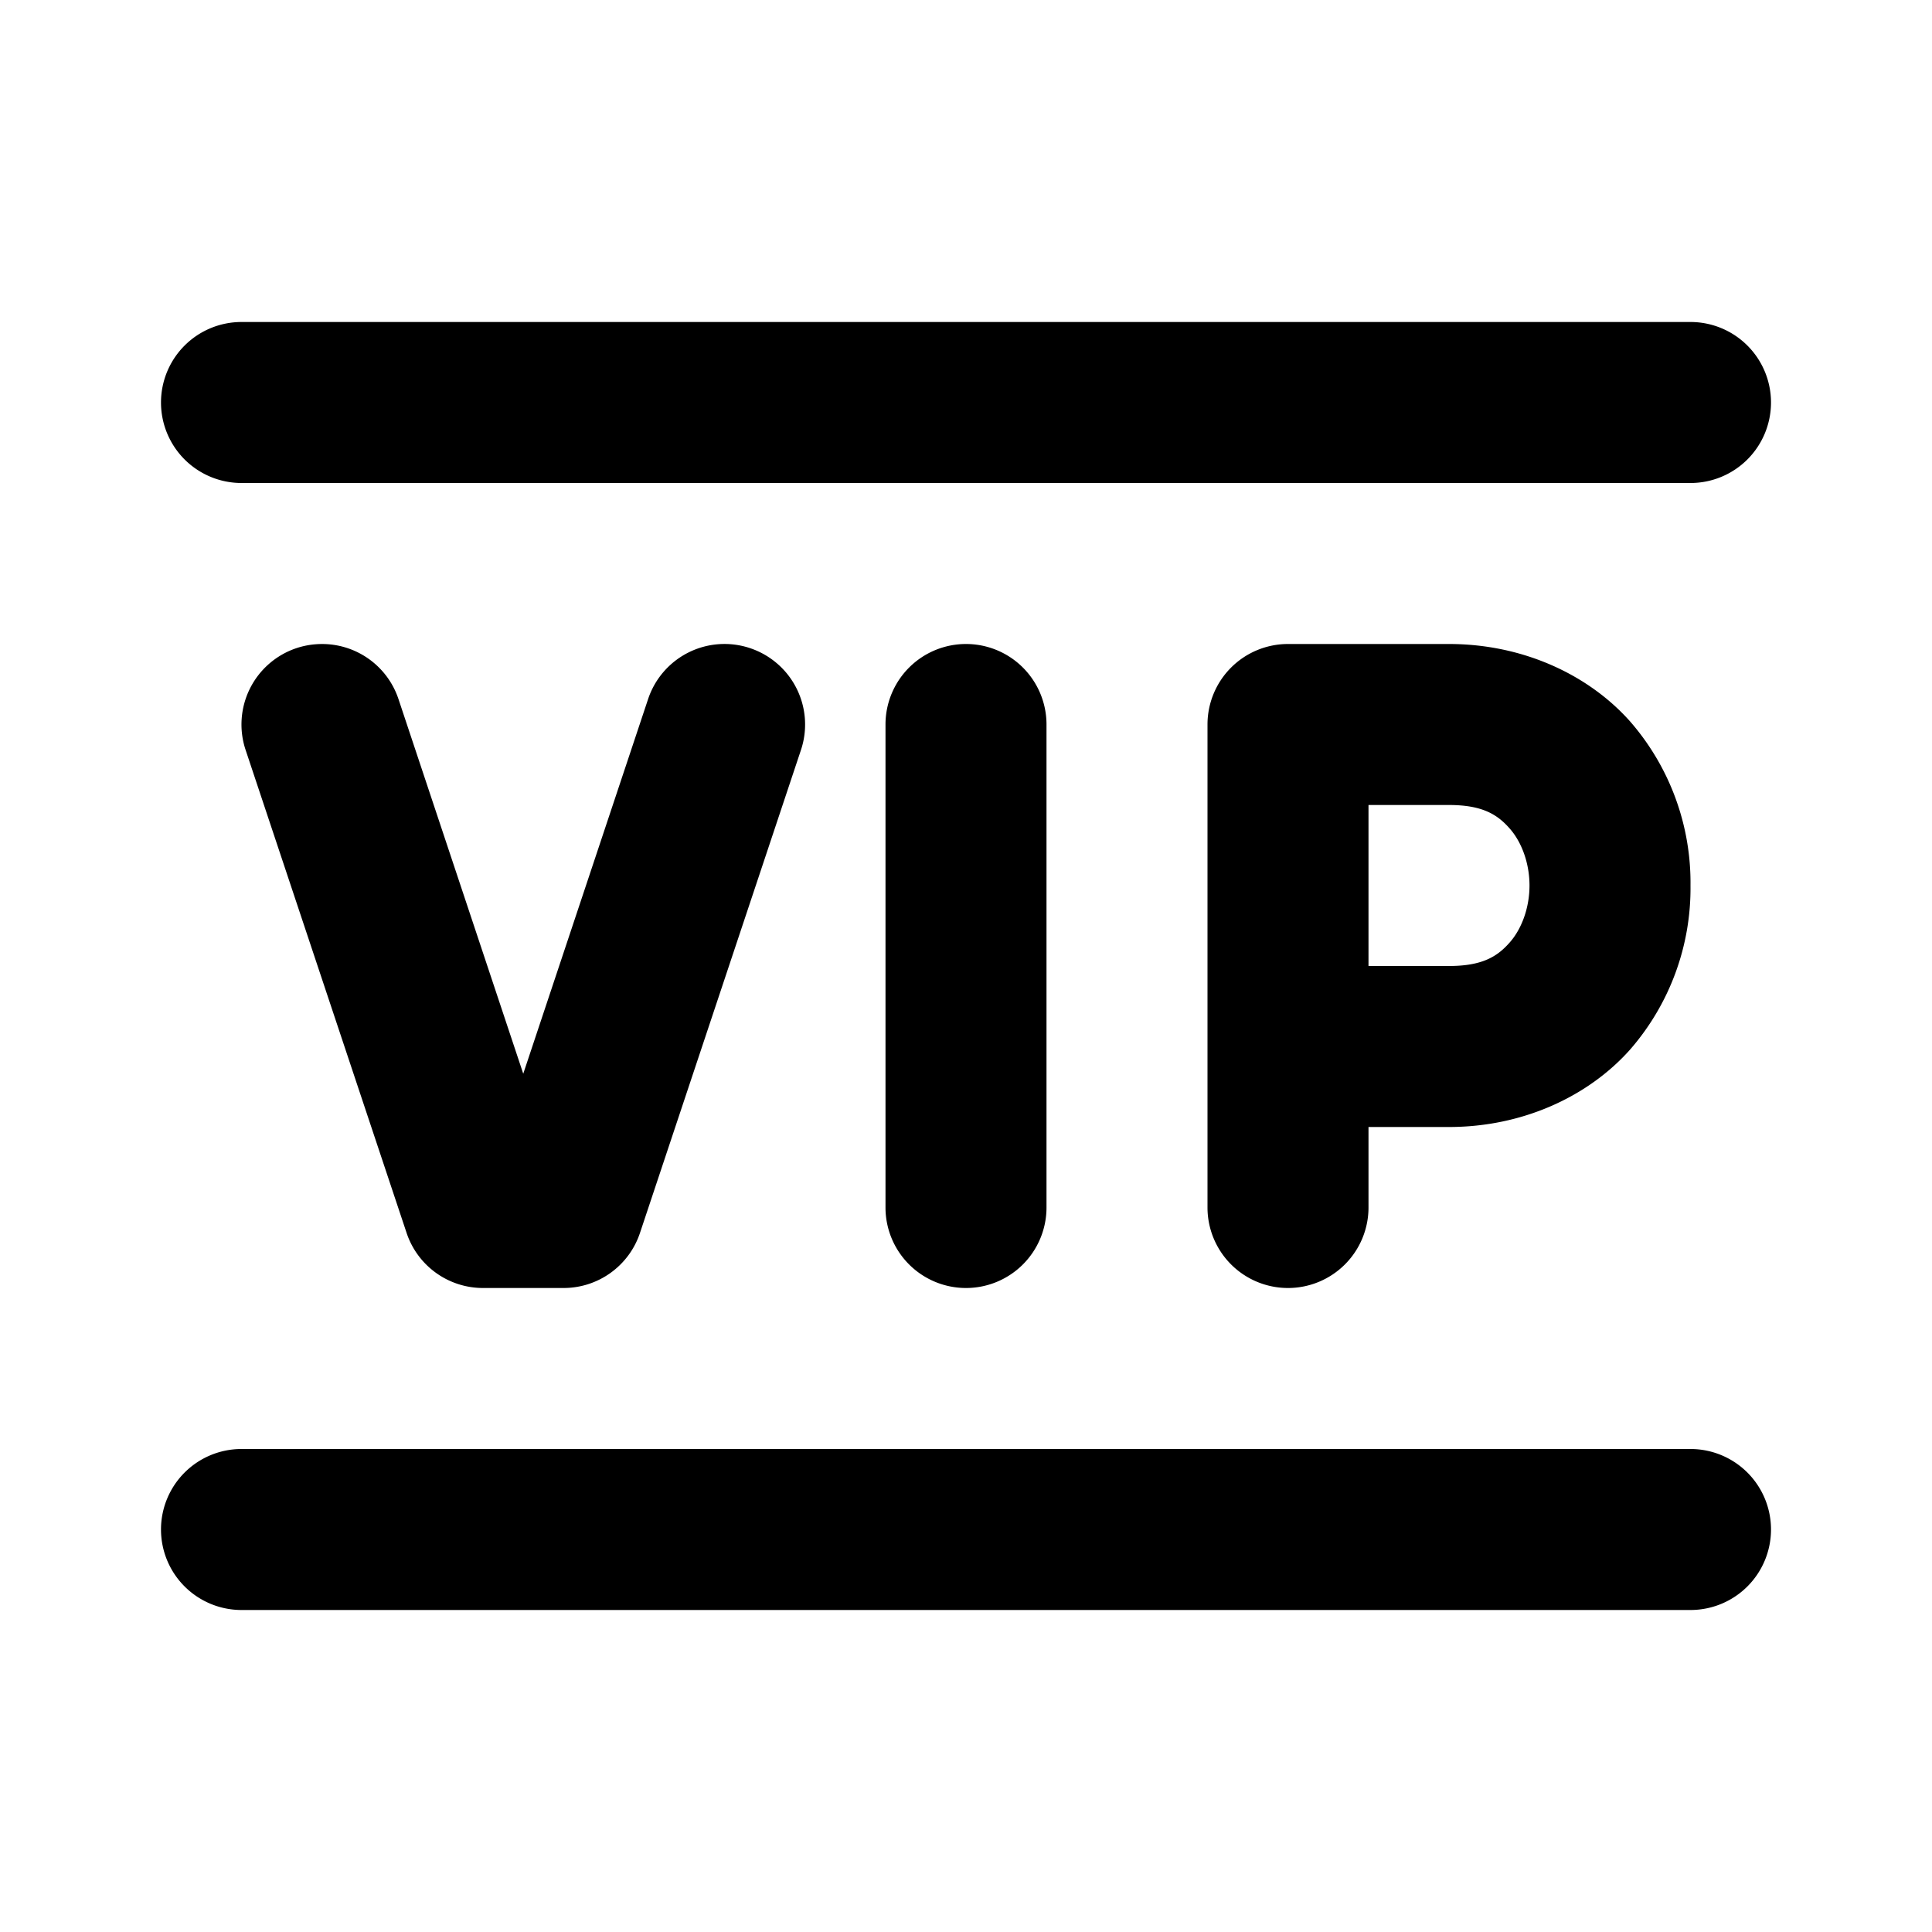 <svg xmlns="http://www.w3.org/2000/svg" width="24" height="24" viewBox="0 0 24 24"><path d="M3 4a1 1 0 0 0-1 1 1 1 0 0 0 1 1h18a1 1 0 0 0 1-1 1 1 0 0 0-1-1zm9 4a1 1 0 0 0-1 1v6a1 1 0 0 0 1 1 1 1 0 0 0 1-1V9a1 1 0 0 0-1-1zm4 0a1 1 0 0 0-1 1v6a1 1 0 0 0 1 1 1 1 0 0 0 1-1v-1h1c.917 0 1.731-.38 2.248-.96A3.05 3.05 0 0 0 21 11a3.05 3.05 0 0 0-.752-2.04C19.731 8.38 18.917 8 18 8zm-12.06.002a1 1 0 0 0-.256.049 1 1 0 0 0-.633 1.265l2 6A1 1 0 0 0 6 16h1a1 1 0 0 0 .95-.684l2-6a1 1 0 0 0-.634-1.265 1 1 0 0 0-1.265.633L6.5 13.338 4.95 8.684a1 1 0 0 0-1.01-.682zM17 10h1c.417 0 .602.12.752.29.15.168.248.432.248.71s-.098.542-.248.71c-.15.17-.335.29-.752.29h-1zM3 18a1 1 0 0 0-1 1 1 1 0 0 0 1 1h18a1 1 0 0 0 1-1 1 1 0 0 0-1-1z"/></svg>
